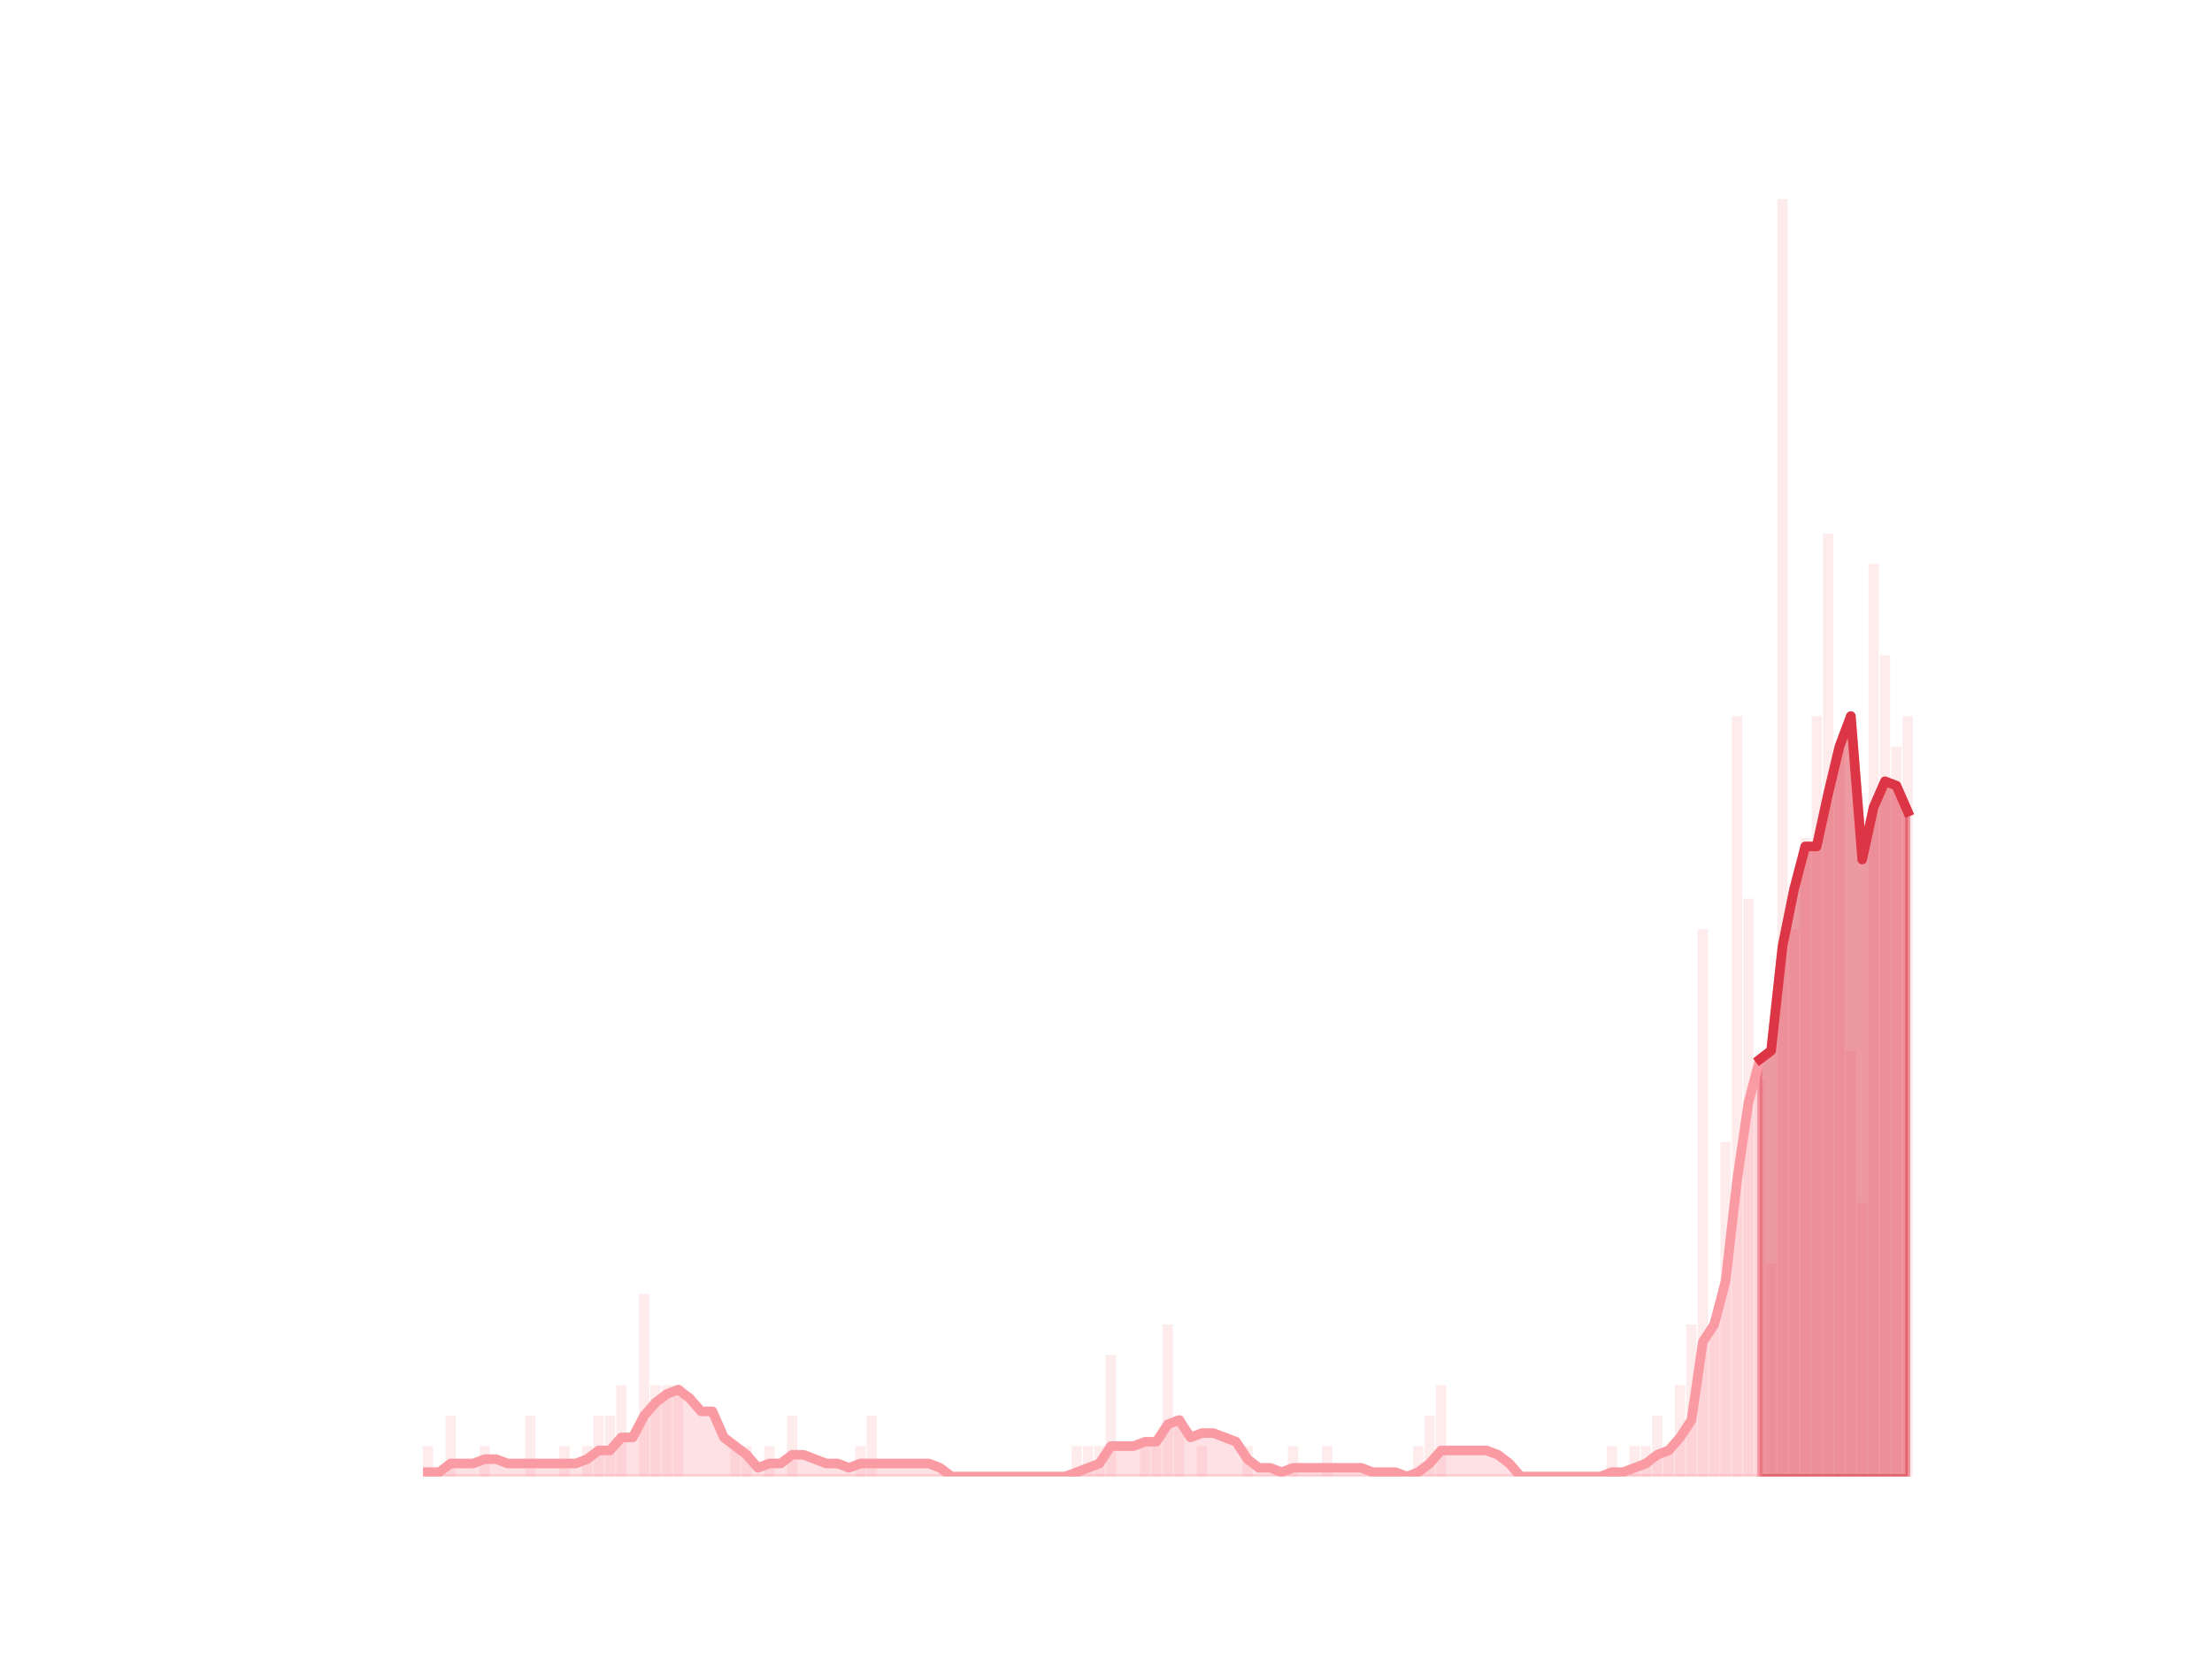 <?xml version="1.0" encoding="utf-8" standalone="no"?>
<!DOCTYPE svg PUBLIC "-//W3C//DTD SVG 1.1//EN"
  "http://www.w3.org/Graphics/SVG/1.1/DTD/svg11.dtd">
<svg height="345.6pt" version="1.1" viewBox="0 0 460.8 345.6" width="460.8pt" xmlns="http://www.w3.org/2000/svg" xmlns:xlink="http://www.w3.org/1999/xlink">
 <defs>
  <style type="text/css">*{stroke-linecap:butt;stroke-linejoin:round;}</style>
 </defs>
 <g id="figure_1">
  <g id="patch_1">
   <path d="M 0 345.6 
L 460.8 345.6 
L 460.8 0 
L 0 0 
z
" style="fill:none;"/>
  </g>
  <g id="axes_1">
   <g id="patch_2">
    <path clip-path="url(#p84d679d7ed)" d="M 73.833 307.584 
L 75.967 307.584 
L 75.967 307.584 
L 73.833 307.584 
z
" style="fill:#fa9ba4;opacity:0.2;"/>
   </g>
   <g id="patch_3">
    <path clip-path="url(#p84d679d7ed)" d="M 76.204 307.584 
L 78.339 307.584 
L 78.339 307.584 
L 76.204 307.584 
z
" style="fill:#fa9ba4;opacity:0.2;"/>
   </g>
   <g id="patch_4">
    <path clip-path="url(#p84d679d7ed)" d="M 78.576 307.584 
L 80.71 307.584 
L 80.71 307.584 
L 78.576 307.584 
z
" style="fill:#fa9ba4;opacity:0.2;"/>
   </g>
   <g id="patch_5">
    <path clip-path="url(#p84d679d7ed)" d="M 80.947 307.584 
L 83.081 307.584 
L 83.081 307.584 
L 80.947 307.584 
z
" style="fill:#fa9ba4;opacity:0.2;"/>
   </g>
   <g id="patch_6">
    <path clip-path="url(#p84d679d7ed)" d="M 83.319 307.584 
L 85.453 307.584 
L 85.453 307.584 
L 83.319 307.584 
z
" style="fill:#fa9ba4;opacity:0.2;"/>
   </g>
   <g id="patch_7">
    <path clip-path="url(#p84d679d7ed)" d="M 85.69 307.584 
L 87.824 307.584 
L 87.824 307.584 
L 85.69 307.584 
z
" style="fill:#fa9ba4;opacity:0.2;"/>
   </g>
   <g id="patch_8">
    <path clip-path="url(#p84d679d7ed)" d="M 88.062 307.584 
L 90.196 307.584 
L 90.196 301.248 
L 88.062 301.248 
z
" style="fill:#fa9ba4;opacity:0.2;"/>
   </g>
   <g id="patch_9">
    <path clip-path="url(#p84d679d7ed)" d="M 90.433 307.584 
L 92.567 307.584 
L 92.567 307.584 
L 90.433 307.584 
z
" style="fill:#fa9ba4;opacity:0.2;"/>
   </g>
   <g id="patch_10">
    <path clip-path="url(#p84d679d7ed)" d="M 92.805 307.584 
L 94.939 307.584 
L 94.939 294.912 
L 92.805 294.912 
z
" style="fill:#fa9ba4;opacity:0.2;"/>
   </g>
   <g id="patch_11">
    <path clip-path="url(#p84d679d7ed)" d="M 95.176 307.584 
L 97.31 307.584 
L 97.31 307.584 
L 95.176 307.584 
z
" style="fill:#fa9ba4;opacity:0.2;"/>
   </g>
   <g id="patch_12">
    <path clip-path="url(#p84d679d7ed)" d="M 97.547 307.584 
L 99.682 307.584 
L 99.682 307.584 
L 97.547 307.584 
z
" style="fill:#fa9ba4;opacity:0.2;"/>
   </g>
   <g id="patch_13">
    <path clip-path="url(#p84d679d7ed)" d="M 99.919 307.584 
L 102.053 307.584 
L 102.053 301.248 
L 99.919 301.248 
z
" style="fill:#fa9ba4;opacity:0.2;"/>
   </g>
   <g id="patch_14">
    <path clip-path="url(#p84d679d7ed)" d="M 102.29 307.584 
L 104.425 307.584 
L 104.425 307.584 
L 102.29 307.584 
z
" style="fill:#fa9ba4;opacity:0.2;"/>
   </g>
   <g id="patch_15">
    <path clip-path="url(#p84d679d7ed)" d="M 104.662 307.584 
L 106.796 307.584 
L 106.796 307.584 
L 104.662 307.584 
z
" style="fill:#fa9ba4;opacity:0.2;"/>
   </g>
   <g id="patch_16">
    <path clip-path="url(#p84d679d7ed)" d="M 107.033 307.584 
L 109.168 307.584 
L 109.168 307.584 
L 107.033 307.584 
z
" style="fill:#fa9ba4;opacity:0.2;"/>
   </g>
   <g id="patch_17">
    <path clip-path="url(#p84d679d7ed)" d="M 109.405 307.584 
L 111.539 307.584 
L 111.539 294.912 
L 109.405 294.912 
z
" style="fill:#fa9ba4;opacity:0.2;"/>
   </g>
   <g id="patch_18">
    <path clip-path="url(#p84d679d7ed)" d="M 111.776 307.584 
L 113.911 307.584 
L 113.911 307.584 
L 111.776 307.584 
z
" style="fill:#fa9ba4;opacity:0.2;"/>
   </g>
   <g id="patch_19">
    <path clip-path="url(#p84d679d7ed)" d="M 114.148 307.584 
L 116.282 307.584 
L 116.282 307.584 
L 114.148 307.584 
z
" style="fill:#fa9ba4;opacity:0.2;"/>
   </g>
   <g id="patch_20">
    <path clip-path="url(#p84d679d7ed)" d="M 116.519 307.584 
L 118.654 307.584 
L 118.654 301.248 
L 116.519 301.248 
z
" style="fill:#fa9ba4;opacity:0.2;"/>
   </g>
   <g id="patch_21">
    <path clip-path="url(#p84d679d7ed)" d="M 118.891 307.584 
L 121.025 307.584 
L 121.025 307.584 
L 118.891 307.584 
z
" style="fill:#fa9ba4;opacity:0.2;"/>
   </g>
   <g id="patch_22">
    <path clip-path="url(#p84d679d7ed)" d="M 121.262 307.584 
L 123.396 307.584 
L 123.396 301.248 
L 121.262 301.248 
z
" style="fill:#fa9ba4;opacity:0.2;"/>
   </g>
   <g id="patch_23">
    <path clip-path="url(#p84d679d7ed)" d="M 123.634 307.584 
L 125.768 307.584 
L 125.768 294.912 
L 123.634 294.912 
z
" style="fill:#fa9ba4;opacity:0.2;"/>
   </g>
   <g id="patch_24">
    <path clip-path="url(#p84d679d7ed)" d="M 126.005 307.584 
L 128.139 307.584 
L 128.139 294.912 
L 126.005 294.912 
z
" style="fill:#fa9ba4;opacity:0.2;"/>
   </g>
   <g id="patch_25">
    <path clip-path="url(#p84d679d7ed)" d="M 128.377 307.584 
L 130.511 307.584 
L 130.511 288.576 
L 128.377 288.576 
z
" style="fill:#fa9ba4;opacity:0.2;"/>
   </g>
   <g id="patch_26">
    <path clip-path="url(#p84d679d7ed)" d="M 130.748 307.584 
L 132.882 307.584 
L 132.882 307.584 
L 130.748 307.584 
z
" style="fill:#fa9ba4;opacity:0.2;"/>
   </g>
   <g id="patch_27">
    <path clip-path="url(#p84d679d7ed)" d="M 133.12 307.584 
L 135.254 307.584 
L 135.254 269.568 
L 133.12 269.568 
z
" style="fill:#fa9ba4;opacity:0.2;"/>
   </g>
   <g id="patch_28">
    <path clip-path="url(#p84d679d7ed)" d="M 135.491 307.584 
L 137.625 307.584 
L 137.625 288.576 
L 135.491 288.576 
z
" style="fill:#fa9ba4;opacity:0.2;"/>
   </g>
   <g id="patch_29">
    <path clip-path="url(#p84d679d7ed)" d="M 137.862 307.584 
L 139.997 307.584 
L 139.997 288.576 
L 137.862 288.576 
z
" style="fill:#fa9ba4;opacity:0.2;"/>
   </g>
   <g id="patch_30">
    <path clip-path="url(#p84d679d7ed)" d="M 140.234 307.584 
L 142.368 307.584 
L 142.368 288.576 
L 140.234 288.576 
z
" style="fill:#fa9ba4;opacity:0.2;"/>
   </g>
   <g id="patch_31">
    <path clip-path="url(#p84d679d7ed)" d="M 142.605 307.584 
L 144.74 307.584 
L 144.74 307.584 
L 142.605 307.584 
z
" style="fill:#fa9ba4;opacity:0.2;"/>
   </g>
   <g id="patch_32">
    <path clip-path="url(#p84d679d7ed)" d="M 144.977 307.584 
L 147.111 307.584 
L 147.111 307.584 
L 144.977 307.584 
z
" style="fill:#fa9ba4;opacity:0.2;"/>
   </g>
   <g id="patch_33">
    <path clip-path="url(#p84d679d7ed)" d="M 147.348 307.584 
L 149.483 307.584 
L 149.483 307.584 
L 147.348 307.584 
z
" style="fill:#fa9ba4;opacity:0.2;"/>
   </g>
   <g id="patch_34">
    <path clip-path="url(#p84d679d7ed)" d="M 149.72 307.584 
L 151.854 307.584 
L 151.854 307.584 
L 149.72 307.584 
z
" style="fill:#fa9ba4;opacity:0.2;"/>
   </g>
   <g id="patch_35">
    <path clip-path="url(#p84d679d7ed)" d="M 152.091 307.584 
L 154.226 307.584 
L 154.226 301.248 
L 152.091 301.248 
z
" style="fill:#fa9ba4;opacity:0.2;"/>
   </g>
   <g id="patch_36">
    <path clip-path="url(#p84d679d7ed)" d="M 154.463 307.584 
L 156.597 307.584 
L 156.597 301.248 
L 154.463 301.248 
z
" style="fill:#fa9ba4;opacity:0.2;"/>
   </g>
   <g id="patch_37">
    <path clip-path="url(#p84d679d7ed)" d="M 156.834 307.584 
L 158.969 307.584 
L 158.969 307.584 
L 156.834 307.584 
z
" style="fill:#fa9ba4;opacity:0.2;"/>
   </g>
   <g id="patch_38">
    <path clip-path="url(#p84d679d7ed)" d="M 159.206 307.584 
L 161.34 307.584 
L 161.34 301.248 
L 159.206 301.248 
z
" style="fill:#fa9ba4;opacity:0.2;"/>
   </g>
   <g id="patch_39">
    <path clip-path="url(#p84d679d7ed)" d="M 161.577 307.584 
L 163.712 307.584 
L 163.712 307.584 
L 161.577 307.584 
z
" style="fill:#fa9ba4;opacity:0.2;"/>
   </g>
   <g id="patch_40">
    <path clip-path="url(#p84d679d7ed)" d="M 163.949 307.584 
L 166.083 307.584 
L 166.083 294.912 
L 163.949 294.912 
z
" style="fill:#fa9ba4;opacity:0.2;"/>
   </g>
   <g id="patch_41">
    <path clip-path="url(#p84d679d7ed)" d="M 166.32 307.584 
L 168.454 307.584 
L 168.454 307.584 
L 166.32 307.584 
z
" style="fill:#fa9ba4;opacity:0.2;"/>
   </g>
   <g id="patch_42">
    <path clip-path="url(#p84d679d7ed)" d="M 168.692 307.584 
L 170.826 307.584 
L 170.826 307.584 
L 168.692 307.584 
z
" style="fill:#fa9ba4;opacity:0.2;"/>
   </g>
   <g id="patch_43">
    <path clip-path="url(#p84d679d7ed)" d="M 171.063 307.584 
L 173.197 307.584 
L 173.197 307.584 
L 171.063 307.584 
z
" style="fill:#fa9ba4;opacity:0.2;"/>
   </g>
   <g id="patch_44">
    <path clip-path="url(#p84d679d7ed)" d="M 173.435 307.584 
L 175.569 307.584 
L 175.569 307.584 
L 173.435 307.584 
z
" style="fill:#fa9ba4;opacity:0.2;"/>
   </g>
   <g id="patch_45">
    <path clip-path="url(#p84d679d7ed)" d="M 175.806 307.584 
L 177.94 307.584 
L 177.94 307.584 
L 175.806 307.584 
z
" style="fill:#fa9ba4;opacity:0.2;"/>
   </g>
   <g id="patch_46">
    <path clip-path="url(#p84d679d7ed)" d="M 178.178 307.584 
L 180.312 307.584 
L 180.312 301.248 
L 178.178 301.248 
z
" style="fill:#fa9ba4;opacity:0.2;"/>
   </g>
   <g id="patch_47">
    <path clip-path="url(#p84d679d7ed)" d="M 180.549 307.584 
L 182.683 307.584 
L 182.683 294.912 
L 180.549 294.912 
z
" style="fill:#fa9ba4;opacity:0.2;"/>
   </g>
   <g id="patch_48">
    <path clip-path="url(#p84d679d7ed)" d="M 182.92 307.584 
L 185.055 307.584 
L 185.055 307.584 
L 182.92 307.584 
z
" style="fill:#fa9ba4;opacity:0.2;"/>
   </g>
   <g id="patch_49">
    <path clip-path="url(#p84d679d7ed)" d="M 185.292 307.584 
L 187.426 307.584 
L 187.426 307.584 
L 185.292 307.584 
z
" style="fill:#fa9ba4;opacity:0.2;"/>
   </g>
   <g id="patch_50">
    <path clip-path="url(#p84d679d7ed)" d="M 187.663 307.584 
L 189.798 307.584 
L 189.798 307.584 
L 187.663 307.584 
z
" style="fill:#fa9ba4;opacity:0.2;"/>
   </g>
   <g id="patch_51">
    <path clip-path="url(#p84d679d7ed)" d="M 190.035 307.584 
L 192.169 307.584 
L 192.169 307.584 
L 190.035 307.584 
z
" style="fill:#fa9ba4;opacity:0.2;"/>
   </g>
   <g id="patch_52">
    <path clip-path="url(#p84d679d7ed)" d="M 192.406 307.584 
L 194.541 307.584 
L 194.541 307.584 
L 192.406 307.584 
z
" style="fill:#fa9ba4;opacity:0.2;"/>
   </g>
   <g id="patch_53">
    <path clip-path="url(#p84d679d7ed)" d="M 194.778 307.584 
L 196.912 307.584 
L 196.912 307.584 
L 194.778 307.584 
z
" style="fill:#fa9ba4;opacity:0.2;"/>
   </g>
   <g id="patch_54">
    <path clip-path="url(#p84d679d7ed)" d="M 197.149 307.584 
L 199.284 307.584 
L 199.284 307.584 
L 197.149 307.584 
z
" style="fill:#fa9ba4;opacity:0.2;"/>
   </g>
   <g id="patch_55">
    <path clip-path="url(#p84d679d7ed)" d="M 199.521 307.584 
L 201.655 307.584 
L 201.655 307.584 
L 199.521 307.584 
z
" style="fill:#fa9ba4;opacity:0.2;"/>
   </g>
   <g id="patch_56">
    <path clip-path="url(#p84d679d7ed)" d="M 201.892 307.584 
L 204.027 307.584 
L 204.027 307.584 
L 201.892 307.584 
z
" style="fill:#fa9ba4;opacity:0.2;"/>
   </g>
   <g id="patch_57">
    <path clip-path="url(#p84d679d7ed)" d="M 204.264 307.584 
L 206.398 307.584 
L 206.398 307.584 
L 204.264 307.584 
z
" style="fill:#fa9ba4;opacity:0.2;"/>
   </g>
   <g id="patch_58">
    <path clip-path="url(#p84d679d7ed)" d="M 206.635 307.584 
L 208.769 307.584 
L 208.769 307.584 
L 206.635 307.584 
z
" style="fill:#fa9ba4;opacity:0.2;"/>
   </g>
   <g id="patch_59">
    <path clip-path="url(#p84d679d7ed)" d="M 209.007 307.584 
L 211.141 307.584 
L 211.141 307.584 
L 209.007 307.584 
z
" style="fill:#fa9ba4;opacity:0.2;"/>
   </g>
   <g id="patch_60">
    <path clip-path="url(#p84d679d7ed)" d="M 211.378 307.584 
L 213.512 307.584 
L 213.512 307.584 
L 211.378 307.584 
z
" style="fill:#fa9ba4;opacity:0.2;"/>
   </g>
   <g id="patch_61">
    <path clip-path="url(#p84d679d7ed)" d="M 213.75 307.584 
L 215.884 307.584 
L 215.884 307.584 
L 213.75 307.584 
z
" style="fill:#fa9ba4;opacity:0.2;"/>
   </g>
   <g id="patch_62">
    <path clip-path="url(#p84d679d7ed)" d="M 216.121 307.584 
L 218.255 307.584 
L 218.255 307.584 
L 216.121 307.584 
z
" style="fill:#fa9ba4;opacity:0.2;"/>
   </g>
   <g id="patch_63">
    <path clip-path="url(#p84d679d7ed)" d="M 218.493 307.584 
L 220.627 307.584 
L 220.627 307.584 
L 218.493 307.584 
z
" style="fill:#fa9ba4;opacity:0.2;"/>
   </g>
   <g id="patch_64">
    <path clip-path="url(#p84d679d7ed)" d="M 220.864 307.584 
L 222.998 307.584 
L 222.998 307.584 
L 220.864 307.584 
z
" style="fill:#fa9ba4;opacity:0.2;"/>
   </g>
   <g id="patch_65">
    <path clip-path="url(#p84d679d7ed)" d="M 223.235 307.584 
L 225.37 307.584 
L 225.37 301.248 
L 223.235 301.248 
z
" style="fill:#fa9ba4;opacity:0.2;"/>
   </g>
   <g id="patch_66">
    <path clip-path="url(#p84d679d7ed)" d="M 225.607 307.584 
L 227.741 307.584 
L 227.741 301.248 
L 225.607 301.248 
z
" style="fill:#fa9ba4;opacity:0.2;"/>
   </g>
   <g id="patch_67">
    <path clip-path="url(#p84d679d7ed)" d="M 227.978 307.584 
L 230.113 307.584 
L 230.113 301.248 
L 227.978 301.248 
z
" style="fill:#fa9ba4;opacity:0.2;"/>
   </g>
   <g id="patch_68">
    <path clip-path="url(#p84d679d7ed)" d="M 230.35 307.584 
L 232.484 307.584 
L 232.484 282.24 
L 230.35 282.24 
z
" style="fill:#fa9ba4;opacity:0.2;"/>
   </g>
   <g id="patch_69">
    <path clip-path="url(#p84d679d7ed)" d="M 232.721 307.584 
L 234.856 307.584 
L 234.856 307.584 
L 232.721 307.584 
z
" style="fill:#fa9ba4;opacity:0.2;"/>
   </g>
   <g id="patch_70">
    <path clip-path="url(#p84d679d7ed)" d="M 235.093 307.584 
L 237.227 307.584 
L 237.227 307.584 
L 235.093 307.584 
z
" style="fill:#fa9ba4;opacity:0.2;"/>
   </g>
   <g id="patch_71">
    <path clip-path="url(#p84d679d7ed)" d="M 237.464 307.584 
L 239.599 307.584 
L 239.599 301.248 
L 237.464 301.248 
z
" style="fill:#fa9ba4;opacity:0.2;"/>
   </g>
   <g id="patch_72">
    <path clip-path="url(#p84d679d7ed)" d="M 239.836 307.584 
L 241.97 307.584 
L 241.97 301.248 
L 239.836 301.248 
z
" style="fill:#fa9ba4;opacity:0.2;"/>
   </g>
   <g id="patch_73">
    <path clip-path="url(#p84d679d7ed)" d="M 242.207 307.584 
L 244.342 307.584 
L 244.342 275.904 
L 242.207 275.904 
z
" style="fill:#fa9ba4;opacity:0.2;"/>
   </g>
   <g id="patch_74">
    <path clip-path="url(#p84d679d7ed)" d="M 244.579 307.584 
L 246.713 307.584 
L 246.713 294.912 
L 244.579 294.912 
z
" style="fill:#fa9ba4;opacity:0.2;"/>
   </g>
   <g id="patch_75">
    <path clip-path="url(#p84d679d7ed)" d="M 246.95 307.584 
L 249.085 307.584 
L 249.085 307.584 
L 246.95 307.584 
z
" style="fill:#fa9ba4;opacity:0.2;"/>
   </g>
   <g id="patch_76">
    <path clip-path="url(#p84d679d7ed)" d="M 249.322 307.584 
L 251.456 307.584 
L 251.456 301.248 
L 249.322 301.248 
z
" style="fill:#fa9ba4;opacity:0.2;"/>
   </g>
   <g id="patch_77">
    <path clip-path="url(#p84d679d7ed)" d="M 251.693 307.584 
L 253.827 307.584 
L 253.827 307.584 
L 251.693 307.584 
z
" style="fill:#fa9ba4;opacity:0.2;"/>
   </g>
   <g id="patch_78">
    <path clip-path="url(#p84d679d7ed)" d="M 254.065 307.584 
L 256.199 307.584 
L 256.199 307.584 
L 254.065 307.584 
z
" style="fill:#fa9ba4;opacity:0.2;"/>
   </g>
   <g id="patch_79">
    <path clip-path="url(#p84d679d7ed)" d="M 256.436 307.584 
L 258.57 307.584 
L 258.57 307.584 
L 256.436 307.584 
z
" style="fill:#fa9ba4;opacity:0.2;"/>
   </g>
   <g id="patch_80">
    <path clip-path="url(#p84d679d7ed)" d="M 258.808 307.584 
L 260.942 307.584 
L 260.942 301.248 
L 258.808 301.248 
z
" style="fill:#fa9ba4;opacity:0.2;"/>
   </g>
   <g id="patch_81">
    <path clip-path="url(#p84d679d7ed)" d="M 261.179 307.584 
L 263.313 307.584 
L 263.313 307.584 
L 261.179 307.584 
z
" style="fill:#fa9ba4;opacity:0.2;"/>
   </g>
   <g id="patch_82">
    <path clip-path="url(#p84d679d7ed)" d="M 263.551 307.584 
L 265.685 307.584 
L 265.685 307.584 
L 263.551 307.584 
z
" style="fill:#fa9ba4;opacity:0.2;"/>
   </g>
   <g id="patch_83">
    <path clip-path="url(#p84d679d7ed)" d="M 265.922 307.584 
L 268.056 307.584 
L 268.056 307.584 
L 265.922 307.584 
z
" style="fill:#fa9ba4;opacity:0.2;"/>
   </g>
   <g id="patch_84">
    <path clip-path="url(#p84d679d7ed)" d="M 268.293 307.584 
L 270.428 307.584 
L 270.428 301.248 
L 268.293 301.248 
z
" style="fill:#fa9ba4;opacity:0.2;"/>
   </g>
   <g id="patch_85">
    <path clip-path="url(#p84d679d7ed)" d="M 270.665 307.584 
L 272.799 307.584 
L 272.799 307.584 
L 270.665 307.584 
z
" style="fill:#fa9ba4;opacity:0.2;"/>
   </g>
   <g id="patch_86">
    <path clip-path="url(#p84d679d7ed)" d="M 273.036 307.584 
L 275.171 307.584 
L 275.171 307.584 
L 273.036 307.584 
z
" style="fill:#fa9ba4;opacity:0.2;"/>
   </g>
   <g id="patch_87">
    <path clip-path="url(#p84d679d7ed)" d="M 275.408 307.584 
L 277.542 307.584 
L 277.542 301.248 
L 275.408 301.248 
z
" style="fill:#fa9ba4;opacity:0.2;"/>
   </g>
   <g id="patch_88">
    <path clip-path="url(#p84d679d7ed)" d="M 277.779 307.584 
L 279.914 307.584 
L 279.914 307.584 
L 277.779 307.584 
z
" style="fill:#fa9ba4;opacity:0.2;"/>
   </g>
   <g id="patch_89">
    <path clip-path="url(#p84d679d7ed)" d="M 280.151 307.584 
L 282.285 307.584 
L 282.285 307.584 
L 280.151 307.584 
z
" style="fill:#fa9ba4;opacity:0.2;"/>
   </g>
   <g id="patch_90">
    <path clip-path="url(#p84d679d7ed)" d="M 282.522 307.584 
L 284.657 307.584 
L 284.657 307.584 
L 282.522 307.584 
z
" style="fill:#fa9ba4;opacity:0.2;"/>
   </g>
   <g id="patch_91">
    <path clip-path="url(#p84d679d7ed)" d="M 284.894 307.584 
L 287.028 307.584 
L 287.028 307.584 
L 284.894 307.584 
z
" style="fill:#fa9ba4;opacity:0.2;"/>
   </g>
   <g id="patch_92">
    <path clip-path="url(#p84d679d7ed)" d="M 287.265 307.584 
L 289.4 307.584 
L 289.4 307.584 
L 287.265 307.584 
z
" style="fill:#fa9ba4;opacity:0.2;"/>
   </g>
   <g id="patch_93">
    <path clip-path="url(#p84d679d7ed)" d="M 289.637 307.584 
L 291.771 307.584 
L 291.771 307.584 
L 289.637 307.584 
z
" style="fill:#fa9ba4;opacity:0.2;"/>
   </g>
   <g id="patch_94">
    <path clip-path="url(#p84d679d7ed)" d="M 292.008 307.584 
L 294.142 307.584 
L 294.142 307.584 
L 292.008 307.584 
z
" style="fill:#fa9ba4;opacity:0.2;"/>
   </g>
   <g id="patch_95">
    <path clip-path="url(#p84d679d7ed)" d="M 294.38 307.584 
L 296.514 307.584 
L 296.514 301.248 
L 294.38 301.248 
z
" style="fill:#fa9ba4;opacity:0.2;"/>
   </g>
   <g id="patch_96">
    <path clip-path="url(#p84d679d7ed)" d="M 296.751 307.584 
L 298.885 307.584 
L 298.885 294.912 
L 296.751 294.912 
z
" style="fill:#fa9ba4;opacity:0.2;"/>
   </g>
   <g id="patch_97">
    <path clip-path="url(#p84d679d7ed)" d="M 299.123 307.584 
L 301.257 307.584 
L 301.257 288.576 
L 299.123 288.576 
z
" style="fill:#fa9ba4;opacity:0.2;"/>
   </g>
   <g id="patch_98">
    <path clip-path="url(#p84d679d7ed)" d="M 301.494 307.584 
L 303.628 307.584 
L 303.628 307.584 
L 301.494 307.584 
z
" style="fill:#fa9ba4;opacity:0.2;"/>
   </g>
   <g id="patch_99">
    <path clip-path="url(#p84d679d7ed)" d="M 303.866 307.584 
L 306 307.584 
L 306 307.584 
L 303.866 307.584 
z
" style="fill:#fa9ba4;opacity:0.2;"/>
   </g>
   <g id="patch_100">
    <path clip-path="url(#p84d679d7ed)" d="M 306.237 307.584 
L 308.371 307.584 
L 308.371 307.584 
L 306.237 307.584 
z
" style="fill:#fa9ba4;opacity:0.2;"/>
   </g>
   <g id="patch_101">
    <path clip-path="url(#p84d679d7ed)" d="M 308.608 307.584 
L 310.743 307.584 
L 310.743 307.584 
L 308.608 307.584 
z
" style="fill:#fa9ba4;opacity:0.2;"/>
   </g>
   <g id="patch_102">
    <path clip-path="url(#p84d679d7ed)" d="M 310.98 307.584 
L 313.114 307.584 
L 313.114 307.584 
L 310.98 307.584 
z
" style="fill:#fa9ba4;opacity:0.2;"/>
   </g>
   <g id="patch_103">
    <path clip-path="url(#p84d679d7ed)" d="M 313.351 307.584 
L 315.486 307.584 
L 315.486 307.584 
L 313.351 307.584 
z
" style="fill:#fa9ba4;opacity:0.2;"/>
   </g>
   <g id="patch_104">
    <path clip-path="url(#p84d679d7ed)" d="M 315.723 307.584 
L 317.857 307.584 
L 317.857 307.584 
L 315.723 307.584 
z
" style="fill:#fa9ba4;opacity:0.2;"/>
   </g>
   <g id="patch_105">
    <path clip-path="url(#p84d679d7ed)" d="M 318.094 307.584 
L 320.229 307.584 
L 320.229 307.584 
L 318.094 307.584 
z
" style="fill:#fa9ba4;opacity:0.2;"/>
   </g>
   <g id="patch_106">
    <path clip-path="url(#p84d679d7ed)" d="M 320.466 307.584 
L 322.6 307.584 
L 322.6 307.584 
L 320.466 307.584 
z
" style="fill:#fa9ba4;opacity:0.2;"/>
   </g>
   <g id="patch_107">
    <path clip-path="url(#p84d679d7ed)" d="M 322.837 307.584 
L 324.972 307.584 
L 324.972 307.584 
L 322.837 307.584 
z
" style="fill:#fa9ba4;opacity:0.2;"/>
   </g>
   <g id="patch_108">
    <path clip-path="url(#p84d679d7ed)" d="M 325.209 307.584 
L 327.343 307.584 
L 327.343 307.584 
L 325.209 307.584 
z
" style="fill:#fa9ba4;opacity:0.2;"/>
   </g>
   <g id="patch_109">
    <path clip-path="url(#p84d679d7ed)" d="M 327.58 307.584 
L 329.715 307.584 
L 329.715 307.584 
L 327.58 307.584 
z
" style="fill:#fa9ba4;opacity:0.2;"/>
   </g>
   <g id="patch_110">
    <path clip-path="url(#p84d679d7ed)" d="M 329.952 307.584 
L 332.086 307.584 
L 332.086 307.584 
L 329.952 307.584 
z
" style="fill:#fa9ba4;opacity:0.2;"/>
   </g>
   <g id="patch_111">
    <path clip-path="url(#p84d679d7ed)" d="M 332.323 307.584 
L 334.458 307.584 
L 334.458 307.584 
L 332.323 307.584 
z
" style="fill:#fa9ba4;opacity:0.2;"/>
   </g>
   <g id="patch_112">
    <path clip-path="url(#p84d679d7ed)" d="M 334.695 307.584 
L 336.829 307.584 
L 336.829 301.248 
L 334.695 301.248 
z
" style="fill:#fa9ba4;opacity:0.2;"/>
   </g>
   <g id="patch_113">
    <path clip-path="url(#p84d679d7ed)" d="M 337.066 307.584 
L 339.2 307.584 
L 339.2 307.584 
L 337.066 307.584 
z
" style="fill:#fa9ba4;opacity:0.2;"/>
   </g>
   <g id="patch_114">
    <path clip-path="url(#p84d679d7ed)" d="M 339.438 307.584 
L 341.572 307.584 
L 341.572 301.248 
L 339.438 301.248 
z
" style="fill:#fa9ba4;opacity:0.2;"/>
   </g>
   <g id="patch_115">
    <path clip-path="url(#p84d679d7ed)" d="M 341.809 307.584 
L 343.943 307.584 
L 343.943 301.248 
L 341.809 301.248 
z
" style="fill:#fa9ba4;opacity:0.2;"/>
   </g>
   <g id="patch_116">
    <path clip-path="url(#p84d679d7ed)" d="M 344.181 307.584 
L 346.315 307.584 
L 346.315 294.912 
L 344.181 294.912 
z
" style="fill:#fa9ba4;opacity:0.2;"/>
   </g>
   <g id="patch_117">
    <path clip-path="url(#p84d679d7ed)" d="M 346.552 307.584 
L 348.686 307.584 
L 348.686 301.248 
L 346.552 301.248 
z
" style="fill:#fa9ba4;opacity:0.2;"/>
   </g>
   <g id="patch_118">
    <path clip-path="url(#p84d679d7ed)" d="M 348.924 307.584 
L 351.058 307.584 
L 351.058 288.576 
L 348.924 288.576 
z
" style="fill:#fa9ba4;opacity:0.2;"/>
   </g>
   <g id="patch_119">
    <path clip-path="url(#p84d679d7ed)" d="M 351.295 307.584 
L 353.429 307.584 
L 353.429 275.904 
L 351.295 275.904 
z
" style="fill:#fa9ba4;opacity:0.2;"/>
   </g>
   <g id="patch_120">
    <path clip-path="url(#p84d679d7ed)" d="M 353.666 307.584 
L 355.801 307.584 
L 355.801 193.536 
L 353.666 193.536 
z
" style="fill:#fa9ba4;opacity:0.2;"/>
   </g>
   <g id="patch_121">
    <path clip-path="url(#p84d679d7ed)" d="M 356.038 307.584 
L 358.172 307.584 
L 358.172 275.904 
L 356.038 275.904 
z
" style="fill:#fa9ba4;opacity:0.2;"/>
   </g>
   <g id="patch_122">
    <path clip-path="url(#p84d679d7ed)" d="M 358.409 307.584 
L 360.544 307.584 
L 360.544 237.888 
L 358.409 237.888 
z
" style="fill:#fa9ba4;opacity:0.2;"/>
   </g>
   <g id="patch_123">
    <path clip-path="url(#p84d679d7ed)" d="M 360.781 307.584 
L 362.915 307.584 
L 362.915 149.184 
L 360.781 149.184 
z
" style="fill:#fa9ba4;opacity:0.2;"/>
   </g>
   <g id="patch_124">
    <path clip-path="url(#p84d679d7ed)" d="M 363.152 307.584 
L 365.287 307.584 
L 365.287 187.2 
L 363.152 187.2 
z
" style="fill:#fa9ba4;opacity:0.2;"/>
   </g>
   <g id="patch_125">
    <path clip-path="url(#p84d679d7ed)" d="M 365.524 307.584 
L 367.658 307.584 
L 367.658 225.216 
L 365.524 225.216 
z
" style="fill:#fa9ba4;opacity:0.2;"/>
   </g>
   <g id="patch_126">
    <path clip-path="url(#p84d679d7ed)" d="M 367.895 307.584 
L 370.03 307.584 
L 370.03 263.232 
L 367.895 263.232 
z
" style="fill:#fa9ba4;opacity:0.2;"/>
   </g>
   <g id="patch_127">
    <path clip-path="url(#p84d679d7ed)" d="M 370.267 307.584 
L 372.401 307.584 
L 372.401 41.472 
L 370.267 41.472 
z
" style="fill:#fa9ba4;opacity:0.2;"/>
   </g>
   <g id="patch_128">
    <path clip-path="url(#p84d679d7ed)" d="M 372.638 307.584 
L 374.773 307.584 
L 374.773 193.536 
L 372.638 193.536 
z
" style="fill:#fa9ba4;opacity:0.2;"/>
   </g>
   <g id="patch_129">
    <path clip-path="url(#p84d679d7ed)" d="M 375.01 307.584 
L 377.144 307.584 
L 377.144 174.528 
L 375.01 174.528 
z
" style="fill:#fa9ba4;opacity:0.2;"/>
   </g>
   <g id="patch_130">
    <path clip-path="url(#p84d679d7ed)" d="M 377.381 307.584 
L 379.515 307.584 
L 379.515 149.184 
L 377.381 149.184 
z
" style="fill:#fa9ba4;opacity:0.2;"/>
   </g>
   <g id="patch_131">
    <path clip-path="url(#p84d679d7ed)" d="M 379.753 307.584 
L 381.887 307.584 
L 381.887 111.168 
L 379.753 111.168 
z
" style="fill:#fa9ba4;opacity:0.2;"/>
   </g>
   <g id="patch_132">
    <path clip-path="url(#p84d679d7ed)" d="M 382.124 307.584 
L 384.258 307.584 
L 384.258 155.52 
L 382.124 155.52 
z
" style="fill:#fa9ba4;opacity:0.2;"/>
   </g>
   <g id="patch_133">
    <path clip-path="url(#p84d679d7ed)" d="M 384.496 307.584 
L 386.63 307.584 
L 386.63 218.88 
L 384.496 218.88 
z
" style="fill:#fa9ba4;opacity:0.2;"/>
   </g>
   <g id="patch_134">
    <path clip-path="url(#p84d679d7ed)" d="M 386.867 307.584 
L 389.001 307.584 
L 389.001 250.56 
L 386.867 250.56 
z
" style="fill:#fa9ba4;opacity:0.2;"/>
   </g>
   <g id="patch_135">
    <path clip-path="url(#p84d679d7ed)" d="M 389.239 307.584 
L 391.373 307.584 
L 391.373 117.504 
L 389.239 117.504 
z
" style="fill:#fa9ba4;opacity:0.2;"/>
   </g>
   <g id="patch_136">
    <path clip-path="url(#p84d679d7ed)" d="M 391.61 307.584 
L 393.744 307.584 
L 393.744 136.512 
L 391.61 136.512 
z
" style="fill:#fa9ba4;opacity:0.2;"/>
   </g>
   <g id="patch_137">
    <path clip-path="url(#p84d679d7ed)" d="M 393.981 307.584 
L 396.116 307.584 
L 396.116 155.52 
L 393.981 155.52 
z
" style="fill:#fa9ba4;opacity:0.2;"/>
   </g>
   <g id="patch_138">
    <path clip-path="url(#p84d679d7ed)" d="M 396.353 307.584 
L 398.487 307.584 
L 398.487 149.184 
L 396.353 149.184 
z
" style="fill:#fa9ba4;opacity:0.2;"/>
   </g>
   <g id="matplotlib.axis_1"/>
   <g id="matplotlib.axis_2"/>
   <g id="PolyCollection_1">
    <defs>
     <path d="M 366.591 -124.91 
L 366.591 -38.016 
L 368.962 -38.016 
L 371.334 -38.016 
L 373.705 -38.016 
L 376.077 -38.016 
L 378.448 -38.016 
L 380.82 -38.016 
L 383.191 -38.016 
L 385.563 -38.016 
L 387.934 -38.016 
L 390.306 -38.016 
L 392.677 -38.016 
L 395.049 -38.016 
L 397.42 -38.016 
L 397.42 -176.503 
L 397.42 -176.503 
L 395.049 -181.934 
L 392.677 -182.839 
L 390.306 -177.408 
L 387.934 -166.546 
L 385.563 -196.416 
L 383.191 -190.08 
L 380.82 -180.123 
L 378.448 -169.262 
L 376.077 -169.262 
L 373.705 -160.21 
L 371.334 -148.443 
L 368.962 -126.72 
L 366.591 -124.91 
z
" id="m7edcfa1d21" style="stroke:#dc3545;stroke-opacity:0.5;"/>
    </defs>
    <g clip-path="url(#p84d679d7ed)">
     <use style="fill:#dc3545;fill-opacity:0.5;stroke:#dc3545;stroke-opacity:0.5;" x="0" xlink:href="#m7edcfa1d21" y="345.6"/>
    </g>
   </g>
   <g id="PolyCollection_2">
    <defs>
     <path d="M 89.129 -38.921 
L 89.129 -38.016 
L 91.5 -38.016 
L 93.872 -38.016 
L 96.243 -38.016 
L 98.615 -38.016 
L 100.986 -38.016 
L 103.358 -38.016 
L 105.729 -38.016 
L 108.101 -38.016 
L 110.472 -38.016 
L 112.843 -38.016 
L 115.215 -38.016 
L 117.586 -38.016 
L 119.958 -38.016 
L 122.329 -38.016 
L 124.701 -38.016 
L 127.072 -38.016 
L 129.444 -38.016 
L 131.815 -38.016 
L 134.187 -38.016 
L 136.558 -38.016 
L 138.93 -38.016 
L 141.301 -38.016 
L 143.673 -38.016 
L 146.044 -38.016 
L 148.416 -38.016 
L 150.787 -38.016 
L 153.158 -38.016 
L 155.53 -38.016 
L 157.901 -38.016 
L 160.273 -38.016 
L 162.644 -38.016 
L 165.016 -38.016 
L 167.387 -38.016 
L 169.759 -38.016 
L 172.13 -38.016 
L 174.502 -38.016 
L 176.873 -38.016 
L 179.245 -38.016 
L 181.616 -38.016 
L 183.988 -38.016 
L 186.359 -38.016 
L 188.731 -38.016 
L 191.102 -38.016 
L 193.474 -38.016 
L 195.845 -38.016 
L 198.216 -38.016 
L 200.588 -38.016 
L 202.959 -38.016 
L 205.331 -38.016 
L 207.702 -38.016 
L 210.074 -38.016 
L 212.445 -38.016 
L 214.817 -38.016 
L 217.188 -38.016 
L 219.56 -38.016 
L 221.931 -38.016 
L 224.303 -38.016 
L 226.674 -38.016 
L 229.046 -38.016 
L 231.417 -38.016 
L 233.789 -38.016 
L 236.16 -38.016 
L 238.531 -38.016 
L 240.903 -38.016 
L 243.274 -38.016 
L 245.646 -38.016 
L 248.017 -38.016 
L 250.389 -38.016 
L 252.76 -38.016 
L 255.132 -38.016 
L 257.503 -38.016 
L 259.875 -38.016 
L 262.246 -38.016 
L 264.618 -38.016 
L 266.989 -38.016 
L 269.361 -38.016 
L 271.732 -38.016 
L 274.104 -38.016 
L 276.475 -38.016 
L 278.846 -38.016 
L 281.218 -38.016 
L 283.589 -38.016 
L 285.961 -38.016 
L 288.332 -38.016 
L 290.704 -38.016 
L 293.075 -38.016 
L 295.447 -38.016 
L 297.818 -38.016 
L 300.19 -38.016 
L 302.561 -38.016 
L 304.933 -38.016 
L 307.304 -38.016 
L 309.676 -38.016 
L 312.047 -38.016 
L 314.419 -38.016 
L 316.79 -38.016 
L 319.162 -38.016 
L 321.533 -38.016 
L 323.904 -38.016 
L 326.276 -38.016 
L 328.647 -38.016 
L 331.019 -38.016 
L 333.39 -38.016 
L 335.762 -38.016 
L 338.133 -38.016 
L 340.505 -38.016 
L 342.876 -38.016 
L 345.248 -38.016 
L 347.619 -38.016 
L 349.991 -38.016 
L 352.362 -38.016 
L 354.734 -38.016 
L 357.105 -38.016 
L 359.477 -38.016 
L 361.848 -38.016 
L 364.219 -38.016 
L 366.591 -38.016 
L 366.591 -124.91 
L 366.591 -124.91 
L 364.219 -115.858 
L 361.848 -99.566 
L 359.477 -78.747 
L 357.105 -69.696 
L 354.734 -66.075 
L 352.362 -49.783 
L 349.991 -46.162 
L 347.619 -43.447 
L 345.248 -42.542 
L 342.876 -40.731 
L 340.505 -39.826 
L 338.133 -38.921 
L 335.762 -38.921 
L 333.39 -38.016 
L 331.019 -38.016 
L 328.647 -38.016 
L 326.276 -38.016 
L 323.904 -38.016 
L 321.533 -38.016 
L 319.162 -38.016 
L 316.79 -38.016 
L 314.419 -40.731 
L 312.047 -42.542 
L 309.676 -43.447 
L 307.304 -43.447 
L 304.933 -43.447 
L 302.561 -43.447 
L 300.19 -43.447 
L 297.818 -40.731 
L 295.447 -38.921 
L 293.075 -38.016 
L 290.704 -38.921 
L 288.332 -38.921 
L 285.961 -38.921 
L 283.589 -39.826 
L 281.218 -39.826 
L 278.846 -39.826 
L 276.475 -39.826 
L 274.104 -39.826 
L 271.732 -39.826 
L 269.361 -39.826 
L 266.989 -38.921 
L 264.618 -39.826 
L 262.246 -39.826 
L 259.875 -41.637 
L 257.503 -45.257 
L 255.132 -46.162 
L 252.76 -47.067 
L 250.389 -47.067 
L 248.017 -46.162 
L 245.646 -49.783 
L 243.274 -48.878 
L 240.903 -45.257 
L 238.531 -45.257 
L 236.16 -44.352 
L 233.789 -44.352 
L 231.417 -44.352 
L 229.046 -40.731 
L 226.674 -39.826 
L 224.303 -38.921 
L 221.931 -38.016 
L 219.56 -38.016 
L 217.188 -38.016 
L 214.817 -38.016 
L 212.445 -38.016 
L 210.074 -38.016 
L 207.702 -38.016 
L 205.331 -38.016 
L 202.959 -38.016 
L 200.588 -38.016 
L 198.216 -38.016 
L 195.845 -39.826 
L 193.474 -40.731 
L 191.102 -40.731 
L 188.731 -40.731 
L 186.359 -40.731 
L 183.988 -40.731 
L 181.616 -40.731 
L 179.245 -40.731 
L 176.873 -39.826 
L 174.502 -40.731 
L 172.13 -40.731 
L 169.759 -41.637 
L 167.387 -42.542 
L 165.016 -42.542 
L 162.644 -40.731 
L 160.273 -40.731 
L 157.901 -39.826 
L 155.53 -42.542 
L 153.158 -44.352 
L 150.787 -46.162 
L 148.416 -51.593 
L 146.044 -51.593 
L 143.673 -54.309 
L 141.301 -56.119 
L 138.93 -55.214 
L 136.558 -53.403 
L 134.187 -50.688 
L 131.815 -46.162 
L 129.444 -46.162 
L 127.072 -43.447 
L 124.701 -43.447 
L 122.329 -41.637 
L 119.958 -40.731 
L 117.586 -40.731 
L 115.215 -40.731 
L 112.843 -40.731 
L 110.472 -40.731 
L 108.101 -40.731 
L 105.729 -40.731 
L 103.358 -41.637 
L 100.986 -41.637 
L 98.615 -40.731 
L 96.243 -40.731 
L 93.872 -40.731 
L 91.5 -38.921 
L 89.129 -38.921 
z
" id="m12940410ae" style="stroke:#fa9ba4;stroke-opacity:0.3;"/>
    </defs>
    <g clip-path="url(#p84d679d7ed)">
     <use style="fill:#fa9ba4;fill-opacity:0.3;stroke:#fa9ba4;stroke-opacity:0.3;" x="0" xlink:href="#m12940410ae" y="345.6"/>
    </g>
   </g>
   <g id="line2d_1">
    <path clip-path="url(#p84d679d7ed)" d="M 89.129 306.679 
L 91.5 306.679 
L 93.872 304.869 
L 98.615 304.869 
L 100.986 303.963 
L 103.358 303.963 
L 105.729 304.869 
L 119.958 304.869 
L 122.329 303.963 
L 124.701 302.153 
L 127.072 302.153 
L 129.444 299.438 
L 131.815 299.438 
L 134.187 294.912 
L 136.558 292.197 
L 138.93 290.386 
L 141.301 289.481 
L 143.673 291.291 
L 146.044 294.007 
L 148.416 294.007 
L 150.787 299.438 
L 155.53 303.058 
L 157.901 305.774 
L 160.273 304.869 
L 162.644 304.869 
L 165.016 303.058 
L 167.387 303.058 
L 172.13 304.869 
L 174.502 304.869 
L 176.873 305.774 
L 179.245 304.869 
L 193.474 304.869 
L 195.845 305.774 
L 198.216 307.584 
L 221.931 307.584 
L 229.046 304.869 
L 231.417 301.248 
L 236.16 301.248 
L 238.531 300.343 
L 240.903 300.343 
L 243.274 296.722 
L 245.646 295.817 
L 248.017 299.438 
L 250.389 298.533 
L 252.76 298.533 
L 257.503 300.343 
L 259.875 303.963 
L 262.246 305.774 
L 264.618 305.774 
L 266.989 306.679 
L 269.361 305.774 
L 283.589 305.774 
L 285.961 306.679 
L 290.704 306.679 
L 293.075 307.584 
L 295.447 306.679 
L 297.818 304.869 
L 300.19 302.153 
L 309.676 302.153 
L 312.047 303.058 
L 314.419 304.869 
L 316.79 307.584 
L 333.39 307.584 
L 335.762 306.679 
L 338.133 306.679 
L 342.876 304.869 
L 345.248 303.058 
L 347.619 302.153 
L 349.991 299.438 
L 352.362 295.817 
L 354.734 279.525 
L 357.105 275.904 
L 359.477 266.853 
L 361.848 246.034 
L 364.219 229.742 
L 366.591 220.69 
L 368.962 218.88 
L 371.334 197.157 
L 373.705 185.39 
L 376.077 176.338 
L 378.448 176.338 
L 380.82 165.477 
L 383.191 155.52 
L 385.563 149.184 
L 387.934 179.054 
L 390.306 168.192 
L 392.677 162.761 
L 395.049 163.666 
L 397.42 169.097 
L 397.42 169.097 
" style="fill:none;stroke:#fa9ba4;stroke-linecap:square;stroke-width:2;"/>
   </g>
   <g id="line2d_2">
    <path clip-path="url(#p84d679d7ed)" d="M 366.591 220.69 
L 368.962 218.88 
L 371.334 197.157 
L 373.705 185.39 
L 376.077 176.338 
L 378.448 176.338 
L 380.82 165.477 
L 383.191 155.52 
L 385.563 149.184 
L 387.934 179.054 
L 390.306 168.192 
L 392.677 162.761 
L 395.049 163.666 
L 397.42 169.097 
" style="fill:none;stroke:#dc3545;stroke-linecap:square;stroke-width:2;"/>
   </g>
  </g>
 </g>
 <defs>
  <clipPath id="p84d679d7ed">
   <rect height="266.112" width="357.12" x="57.6" y="41.472"/>
  </clipPath>
 </defs>
</svg>
